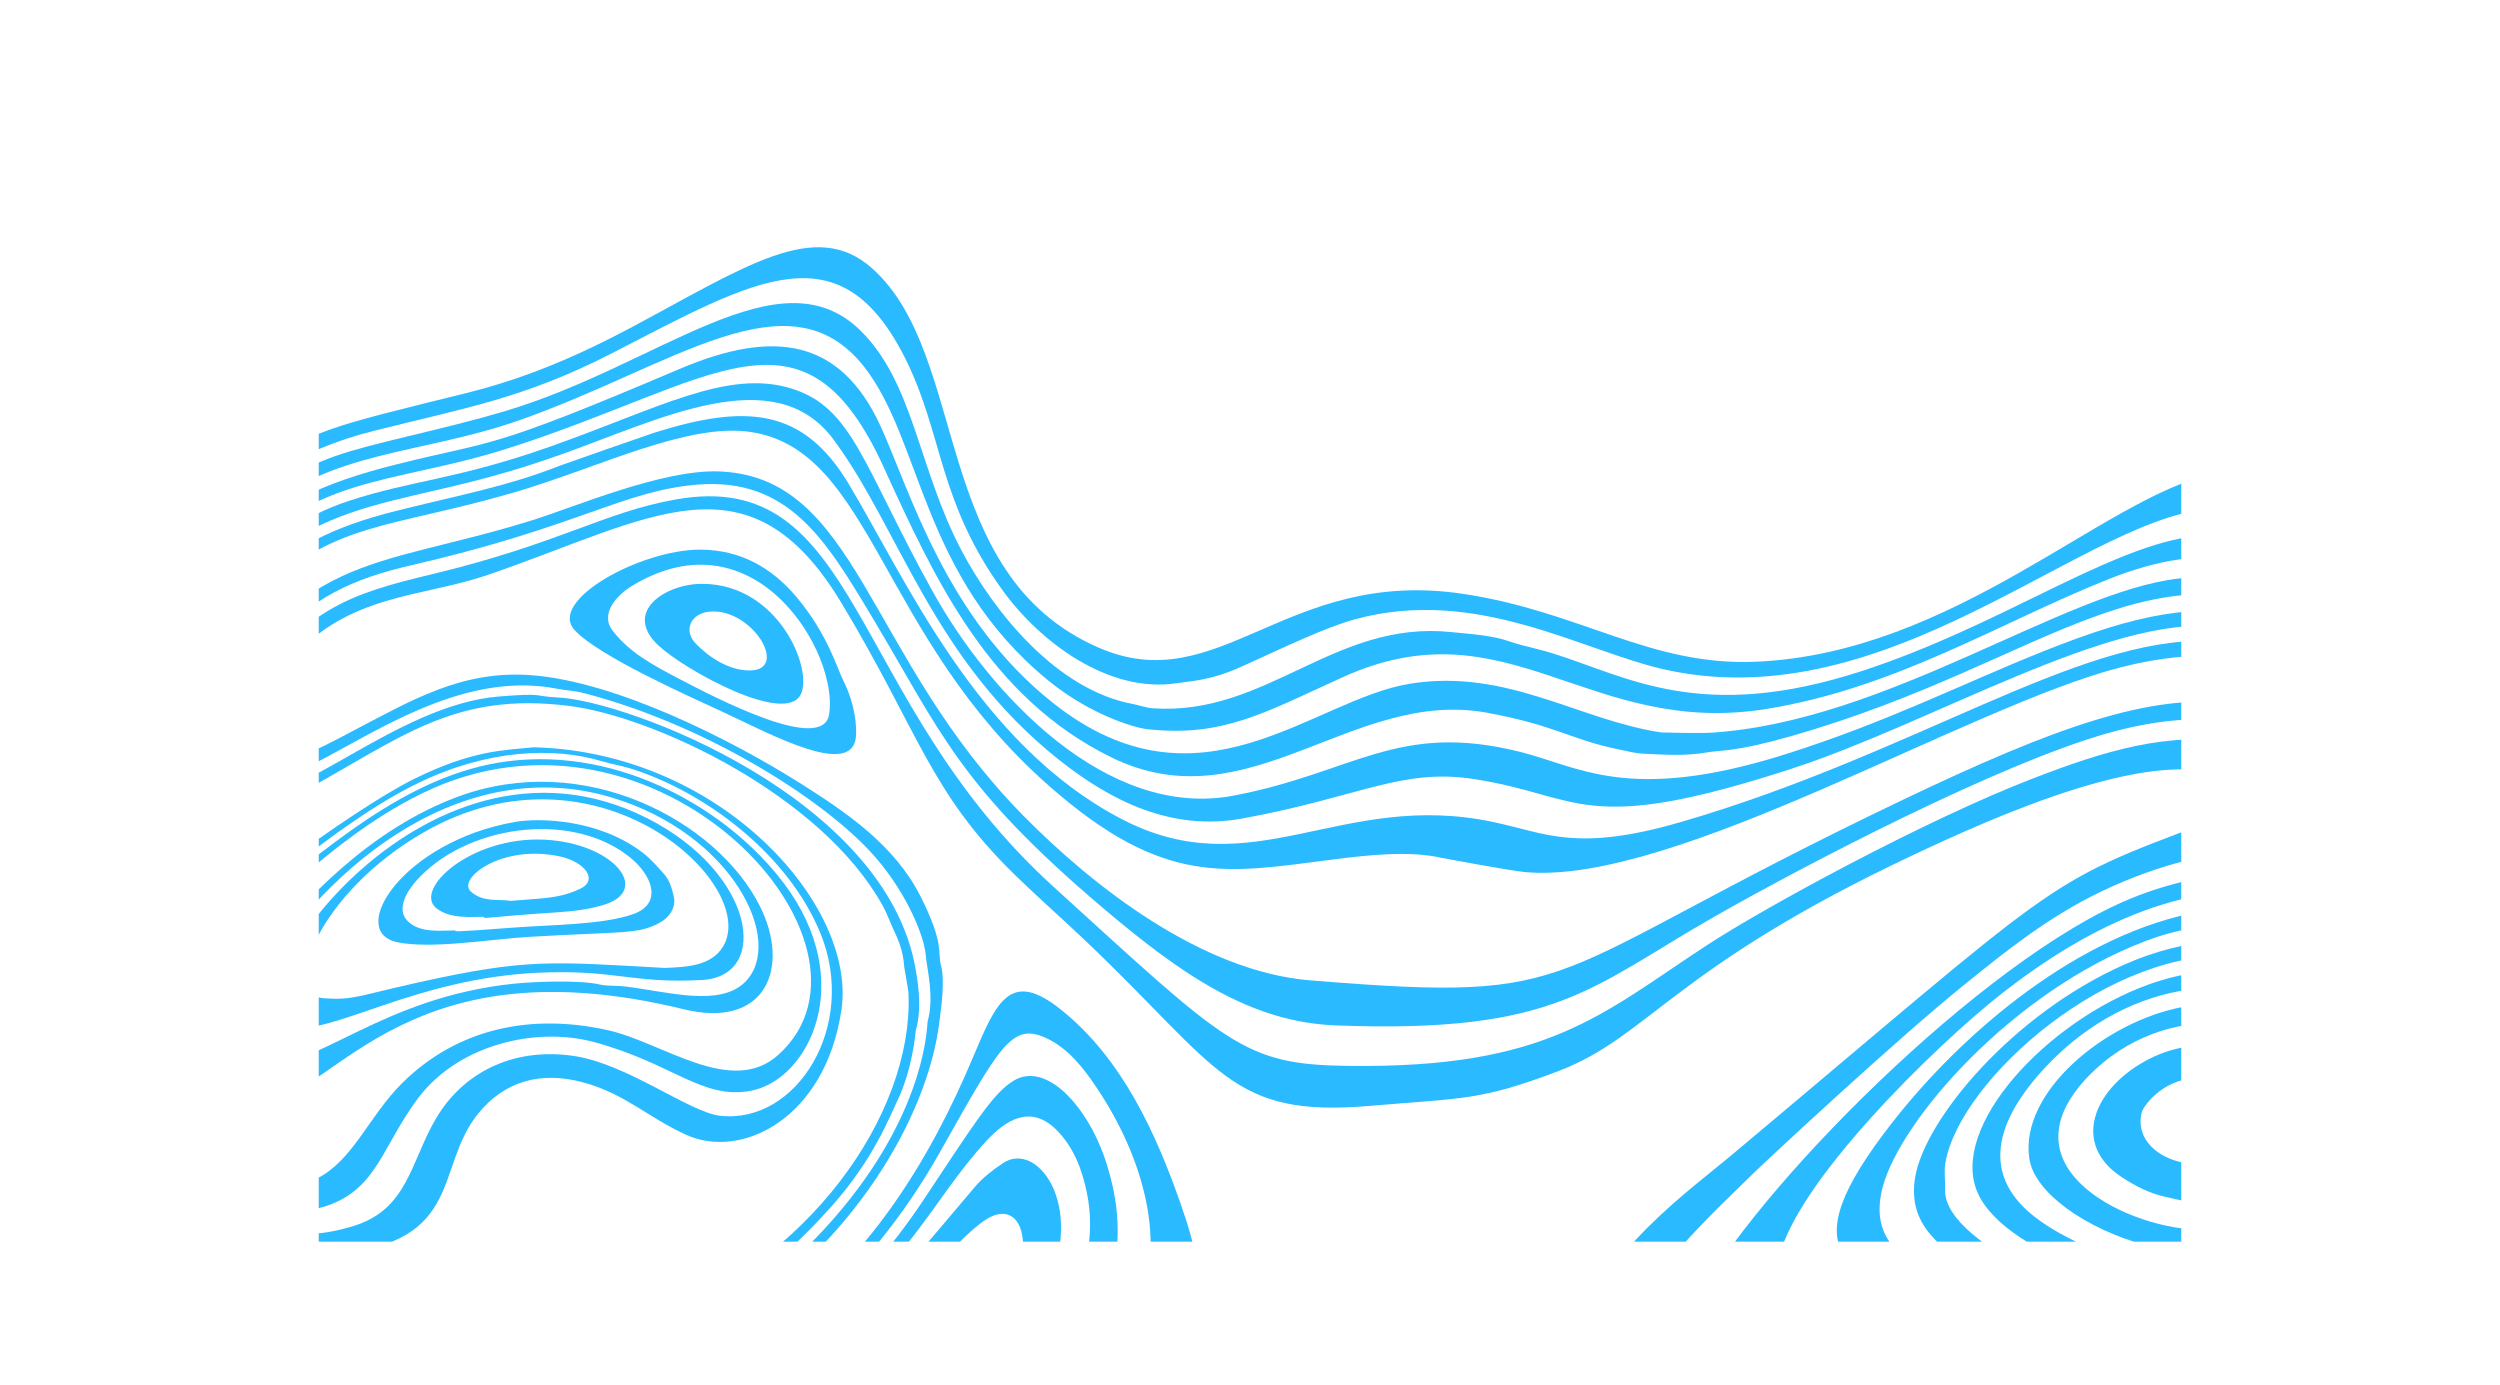<?xml version="1.0" encoding="UTF-8"?>
<svg id="_Ñëîé_1" data-name="Ñëîé 1" xmlns="http://www.w3.org/2000/svg" xmlns:xlink="http://www.w3.org/1999/xlink" viewBox="0 0 4832.1 2676.47">
  <defs>
    <style>
      .cls-1 {
        fill: #2abaff;
      }

      .cls-2 {
        fill: none;
      }

      .cls-3 {
        clip-path: url(#clippath);
      }
    </style>
    <clipPath id="clippath">
      <rect class="cls-2" x="616.05" width="3600" height="2400"/>
    </clipPath>
  </defs>
  <g class="cls-3">
    <g>
      <path class="cls-1" d="M4518.63,1617.31c-58.04,28.16-227.95-3.24-454.99,104.72-105.18,50.01-189.33,118.6-267.14,181.41-133.24,107.57-386.28,343.51-406.13,363.04-109.37,107.59-226.14,209.8-304.37,409.99h-95.44c88.41-244.49,250.12-355.51,351.58-439.92,649.13-543.96,599.95-525.23,921.72-645.72,20.81-7.8,41.36-17.22,59.86-28.72,20.49-12.71,21.4-33.09-2.27-48.99-131.52-88.37-477.56,70.82-622.38,138.93-465.94,219.13-511.81,351.72-687.52,418.39-151.24,57.37-183.44,51.57-363.54,67.01-270.01,23.19-288.07-69.94-550.47-319.57-44.83-42.66-91.61-83.68-135.87-126.81-164.69-160.47-184.64-275.06-335.06-525.24-179.5-298.57-368.17-162.9-683.83-54.59-126.12,43.28-269.92,36.46-378.85,162.88-35.58,41.27-95.75,136.14-63.66,179.66,30.75,41.68,117.74-7.38,174.46-37.11,122.63-64.25,218.41-122.07,353.94-111.49,163.09,12.72,384.46,124.37,518.48,208.98,89.02,56.2,182.8,119.71,232.76,219.67,45.85,91.72,31.84,106.45,38.82,132,8.39,30.76-.16,84.99-2.68,106.39-23.43,197.82-179.67,435.34-384.87,565-117.1,74-237.33,114.29-332.07,139.24h-122.88c206.03-43.81,444.25-89.42,653.09-342.16,163.09-197.39,162.59-356.43,163.54-359.71,13.6-47.68-1.49-102.5-3.58-128.91-3.06-38.22-40.45-128.88-109.1-201.81-100.74-107.03-323.98-245.57-553.31-304.65-16.11-4.14-33.32-4.69-49.79-7.93-273.59-53.79-523.03,248.7-613.66,164.51-29.76-27.66-4.6-98.77,14.01-135.33,92.87-182.31,206.67-214.36,355.68-250.14,247.92-59.54,332.63-119.77,472.22-144.85,359.99-64.65,329.69,383.43,730.24,747.84,337.35,306.91,367.08,344.25,569.76,346.88,386.93,5.05,488.92-99.42,694.44-233.66,112.79-73.67,422.04-241.82,628.69-321.58,135.01-52.11,266.36-94.12,398.72-67.78,137.43,27.34,255.6,149,191.44,180.12"/>
      <path class="cls-1" d="M4832.1,1674.67v89.96c-.95-.81-1.88-1.63-2.81-2.46-204.81-180.46-346.23-460.85-756.58-344.71-210.32,59.53-583.63,254.42-756.78,352.98-241.55,137.49-305.35,227.89-733.84,211.51-164.95-6.3-297.26-97.16-450.85-227.44-278.29-236.08-311.83-338.21-446.27-562.85-88.57-147.98-161.27-269.76-338.23-254.83-143.01,12.07-229.36,81.58-552.17,155.8-113.02,25.98-193.66,63.57-264.71,147.24-55.19,64.99-96.05,139.89-116.69,219.55-8.79,33.88-2.27,77.65,35.38,85.64,115.56,24.53,315.39-183.15,516.71-198.94,90.54-7.1,61.44-.52,114.25,2.09,132.29,6.51,633.17,193.42,690.26,525.12,6.46,37.54,11.58,77.88.23,118.83-.14.49-5.49,74.16-36.85,138.2-12.78,26.09-44.28,109.36-123.99,199.12-173.08,194.93-336.3,266.79-627.1,317.82-62.17,10.9-115.31,19.74-159.78,29.16h-144.21c207.39-59.48,329.8-35.56,570.22-121.08,314.96-112.03,516.12-402.06,507.78-632.83-.54-14.65-7.66-44.02-8.88-59.19-1.75-21.85-8.59-42.36-18.27-62.35-8.05-16.63-13.8-34.25-22.76-50.44-118.91-214.55-442.48-365.11-604.28-385.89-225.77-28.99-325.99,61.97-526.14,170.83-42.79,23.28-99.42,47.96-149.81,47.31-28.04-.36-53.37-18.97-52.96-44.21.39-23.68-3.22-60.89,30.34-132.49,159.57-340.58,317-304.65,624.11-400.14,81.98-25.48,251.48-98.18,360.44-94.83,270.74,8.33,284.72,355.3,589.79,665.13,138.02,140.17,347.2,301.65,554.42,318.57,547.37,44.7,423.1-3.12,1141.4-346.82,600.31-287.25,728.99-257.92,1158.63,126.63"/>
      <path class="cls-1" d="M4832.1,1270.26v27.7c-316.4-193.48-370.78-294.77-516-313.74-242.59-31.68-637.28,410.65-1095.6,310.5-161.21-35.25-364.04-162.03-600.83-97.94-57.86,15.67-139.22,55.3-220.72,92.01-59.29,26.71-94.91,27.14-124.26,31.68-131.72,20.39-264.98-79.58-337.64-180.54-122.41-170.09-114.77-298.07-184.12-440.53-127.19-261.24-290.82-160.23-570.06-16.72-170.57,87.66-285.04,105.87-459.78,149.94-307.12,77.43-324.29,259.06-468.11,404.03-104.89,105.72-193.11,60.08-254.99.44v-43.58c34.74,37.21,75.63,67.25,119.51,71.41,101.03,9.56,174.46-103.16,230.92-184.12,162.32-232.74,239.22-242.7,479.99-303.6,84.06-21.26,194.52-40.51,385.64-142.15,224.39-119.35,359.81-214.78,469.91-116.17,189.54,169.76,111.48,590.81,437.31,732.81,233.39,101.73,361.12-154.63,703.05-104.11,228.7,33.78,362.44,140.64,568.85,131.38,380.93-17.09,670.57-315.65,878.51-362.05,161.25-35.97,234.55,159.04,558.41,353.35"/>
      <path class="cls-1" d="M4783.75,1943.33c-17.83-108.86-71.05-165.87-143.33-199.84-149.24-70.17-341.22-80.7-521.46-7.01-287.12,117.37-731.47,566.48-842.25,782.72-7.89,15.42-12.13,32.32-18.74,48.31-11.29,27.34-21.08,82.79-8.3,108.96h76.51c72.88-29.59,180.54-91.68,367.88-53.06,45.44,9.37,101.08,30.38,165.79,53.06h145.57c-113.75-35.38-243.27-99.38-442.33-137.28-5.57-1.07-56.54-13.38-68.26-17.52-45.08-15.97-65.11-38.09-58.24-80.38,24-147.88,307.84-423.59,433.22-521.56,165.42-129.25,372.32-234.51,584.51-185.58,142.08,32.78,255.71,117.1,285.27,246.4,8.63,37.75,15.64,75.95,11.47,114.64-24.73,230.22-164.1,497.39-410.17,581.28h66.45c71.87-37.38,166.03-105.63,247.4-234.77,72.16-114.53,102.98-227.8,113.55-258.46,13.03-37.73,16.77-76.88,21.89-115.78,5.48-41.61.32-82.79-6.44-124.13"/>
      <path class="cls-1" d="M4832.1,1328.53v27.6c-73.56-44.38-138.52-84.67-272.82-172.37-165.54-108.1-289.5-141.65-483.66-64.4-209.11,83.2-410.37,210.43-661.21,250.91-344.8,55.67-499.89-206.3-819.31-61.27-151.26,68.67-232.37,116.72-378.51,100.23-26.38-2.97-111.51-29.36-190.44-93.89-246.2-201.31-243.9-465.57-356.88-607.56-144.61-181.75-366.43-1.18-662.29,103.36-194.91,68.86-370.6,57.93-511.99,186.79-152.82,139.31-230.6,417.76-423.94,358.22-25.2-7.77-49.32-21.84-71.07-37.58v-39.48c49.79,40.75,115.92,73.78,188.58,38.9,158.85-76.23,193.23-341.73,457.58-435.81,76.26-27.14,204.13-50,330.62-87.73,298.45-89.05,530.14-309.82,686.98-154.95,102.76,101.48,111.25,266.71,194.97,425.04,64.12,121.26,184.84,269.11,330.98,296.2,12.76,2.37,25.14,7.31,37.96,8.23,220.15,15.67,351.03-170.92,577.45-147.24,37.94,3.97,76.53,5.62,113.16,18.24,26.34,9.08,54.42,14.01,81.13,22.31,146.06,45.4,288.24,136.29,599.9,34.52,263.14-85.92,465.24-232.92,631.57-259.03,176.44-27.71,306.1,105.37,531.6,247.83,9.52,6.02,38.66,24.18,69.62,42.92"/>
      <path class="cls-1" d="M4832.1,1502.34v34.12c-94.1-69.4-245.24-176.73-363.45-224.19-111.46-44.75-214.31-61.94-369.19-22.55-294.42,74.89-862.64,421.83-1151.35,395.95-28.8-2.59-161.91-27.58-162.09-27.63-61.83-14.41-145.34-4.94-207.3,2.93-207.4,26.34-327.56,55.31-552.52-143.19-327.12-288.61-340.57-648.13-575.74-682.9-121.63-17.99-292.91,68.42-451.94,115.45-241.75,71.5-365.74,57.54-498.87,205.9-106.5,118.65-184.66,307.34-261.63,373.87-68.88,59.53-160.84,32.14-238.03,7.77v-34.86c72.55,24.49,146.73,40.17,209.43,3.23,46.07-27.14,85.12-83.53,113.97-126.42,155-230.37,184.73-328.03,443.34-392.62,123.04-30.72,214.78-47.39,315.07-87.02,8.91-3.52,175.71-61.63,184.93-64.5,175.23-54.63,285.09-47.63,373.34,99.17,109.94,182.87,248.87,503.27,528.11,648.42,253.58,131.81,423.27-57.06,718.12,5.58,102.98,21.88,160.28,58.52,360.98.44,450.89-130.48,769.25-359.58,1021.85-350.24,14.3.53,28.47,4.42,42.74,4.7,145.61,2.84,368.33,150.66,520.24,258.59"/>
      <path class="cls-1" d="M4832.1,1443.16v29.98c-194.21-129.37-337.73-238.89-544.2-261.8-210.64-23.35-551.07,185.33-824.79,274.39-405.59,131.97-405.31,52.17-614.3,20.03-140.24-21.57-220.81,34.76-447.78,76.32-135.87,24.89-253.22-33.17-354.71-113.91-243.97-194.06-307.11-445.55-435.25-618.62-114.38-154.49-338.03-37.73-528.94,29.74-140.79,49.76-220.72,62.52-321.35,87.66-254.13,63.46-278.33,147.73-459.01,408.35-105.73,152.5-213.08,126.45-301.77,90.35v-37.48c92.02,42.51,189.26,67.37,298.43-81.99,135.41-185.3,190.19-317.26,376.71-378.31,121.52-39.79,208.91-41.22,389.22-105,208.23-73.64,341.09-149.86,464.63-112.16,119.76,36.53,138.84,149.23,273.44,392.08,110.69,199.71,337.21,441.34,581.21,395.16,233.28-44.15,317.06-143.84,553.83-84.92,113.34,28.2,209.45,99.72,508.46,6.36,196.72-61.42,345.26-137.2,503.59-200.56,362.26-144.98,464.06-91.01,882.58,184.31"/>
      <path class="cls-1" d="M4832.1,1384.4v27.76c-72.59-46.49-182.64-116.86-311.55-189.25-360.6-202.51-553.81,56.06-1058.77,199.96-110.48,31.47-133.94,26.37-162.52,31.43-41.27,7.31-82.67,4.48-123.99,2.37-15.46-.78-30.75-5-45.99-8.06-93.19-18.79-119.84-45.96-254.35-70.89-261.38-48.46-461.38,216.27-726.52,86.32-237.94-116.6-342.86-347.38-440.1-560.43-156.26-342.38-325.81-164.23-728.97-36.24-223.37,70.91-387.66,48.68-534.84,242.67-134.21,176.88-153.32,244.52-254.04,300.89-62.76,35.13-134.74,11.78-190.47-17.42v-37.89c75.27,46.76,179.49,79.06,282.07-53.25,190.28-245.43,186.77-330.4,484.71-404.9,195.06-48.76,171.41-24.73,547.57-184.68,182.76-77.73,310.54-57.17,387.66,111.01,56.54,123.33,125.8,371.04,333.97,535.44,284.11,224.33,500.09-7.35,689.69-37.79,187.11-30.04,326.06,70.61,485.55,94.27,2.25.34,76.35,1.7,95.41.52,339.7-21.11,681.43-272.78,904.32-298.02,187.36-21.22,317.52,77.89,472.51,174.42.09.06,81.45,50.61,148.65,91.77"/>
      <path class="cls-1" d="M2305.1,2590.73c-11.12,30.47-27.9,59.54-49.73,85.74h-170.75c5.58,0,21.61-18.34,25.47-21.89,10.39-9.57,20.26-19.53,29.5-29.87,20.9-23.42,38.52-48.82,52.02-75.71,71.39-142.29,15.02-317.24-71.98-446.75-23.75-35.36-54.07-76.16-98.37-96.21-66.11-29.92-88.37,15.14-205.24,222.2-144.75,256.43-329.07,379.49-442.83,448.22h-54.28c44.81-22.4,103.46-55.46,170.18-104.23,189.53-138.53,306.5-325.68,392.71-531.28,44.63-106.46,71.91-166.08,166.94-91.01,120.86,95.46,186.04,242.98,231.81,372.72,30.06,85.21,56.46,180.68,24.57,268.07"/>
      <path class="cls-1" d="M1937.96,2248.5c-19.9,13.6-38.73,27.92-53.69,45.69-208.84,247.88-292.92,338.17-319.89,382.27h255.53c68.67-33.35,145.88-84.31,190.73-163.34,96.86-170.61-2.81-312.34-72.68-264.63M1695.78,2613.82c10.83-47.91,149.49-219.38,211.24-257.52,32.11-19.84,58.31-9.86,67.24,24.46,2.31,8.89,2.76,18.19,3.56,23.81-8.32,189.71-301.61,295.94-282.03,209.26"/>
      <path class="cls-1" d="M2146.5,2475.77c-2.41,8.12-5.16,16.17-8.24,24.15-27.33,70.66-81.7,128.48-148.98,176.55h-79.23c8.01,0,27.74-18.3,33.82-22.69,12.91-9.34,25.31-19.17,37.08-29.5,27.29-23.94,51.12-50.55,70.46-79.32,48.5-72.14,66.29-158.59,49.16-240.53-9.03-43.22-25.11-88-60.17-122.02-49.78-48.3-97.79-16.34-134.11,23.02-52.67,57.07-93.22,121.85-139.87,182.26-19.51,25.26-39.63,50.21-60.69,74.61-95.59,110.78-158.05,158.84-215.26,214.17h-59.88c81.97-59.71,229.2-169.59,352.28-354.07,98.72-147.95,136.01-209.98,177.21-234.1,42.42-24.83,86.47,9.13,110.87,36.67,43.18,48.75,66.95,110.15,79.91,169,13.21,59.99,13.29,122.48-4.34,181.8"/>
      <path class="cls-1" d="M4832.1,850.2v21.01c-.23-6.9-.23-13.91,0-21.01"/>
      <path class="cls-1" d="M348.14,2676.47h-56.59c-355.93-388.24-113.54-776.12-207.78-917.3-23.66-35.45-50.47-47.87-83.77-60.34v-42.33c13.48,4.14,27.35,7.52,40.34,12.64,171.09,67.38,67.27,176.01,70.37,511.88,2.02,219.07,114.63,406.02,237.44,495.45"/>
      <path class="cls-1" d="M242.84,2676.47h-39.86C-78.85,2264.51,131.38,1916.06,0,1805.48v-60.62c164.52,83.5-8.77,417.79,127.55,734.56,43.2,100.41,85.56,159.49,115.29,197.05"/>
      <path class="cls-1" d="M164.95,2676.47h-36.72c-46.41-80.08-95.87-180.71-125.15-359.07-1.11-6.79-2.15-13.63-3.08-20.46v-403.73c37.42,101.76.36,305.08,42.93,491.09,30.73,134.33,86.76,235.48,122.02,292.18"/>
      <path class="cls-1" d="M4832.1,2086.96v124.2c-37.57,74.96-84.54,172.89-145.3,261.56-69.4,101.28-142.9,165.22-195.02,203.74h-36.54c73.13-47.97,184.93-144.56,282.68-338.56,52.55-104.26,77.51-188.36,94.19-250.94"/>
      <path class="cls-1" d="M89.77,2676.47h-41.52c-13.03-24.18-30.17-57.06-48.25-99.58v-121.44c20.22,71.13,48.7,146,89.77,221.02"/>
      <path class="cls-1" d="M4832.1,2524.52v64.16c-5.48.59-10.92,2.16-16.07,4.62-31.69,15.11-47.16,25.05-116.81,83.17h-42.5c18.06-16.59,42.95-39.51,77.08-71.32,33.83-31.55,65.16-62.29,98.31-80.63"/>
      <path class="cls-1" d="M4832.1,2290.35v62.35c-26.27,33.16-64.77,84.89-126.46,168.28-48.93,66.16-104.18,117.89-148.1,155.48h-31.73c47.48-37.63,119.46-102.11,197.33-217.1,22.26-32.86,62.24-99.03,108.95-169.02"/>
      <path class="cls-1" d="M4832.1,2410.97v55.24c-2.7,2.26-5.51,4.69-8.43,7.28-62.85,55.84-110.14,120.3-200.46,202.98h-32.97c108.88-98.9,182.92-203.56,241.86-265.5"/>
      <path class="cls-1" d="M1630.87,1317.37c-12.65-24.67-30.59-90.76-90.75-162.69-47.3-56.55-108.17-92.18-186.79-92.33-114.77-.19-295.46,98.59-242.55,155.72,46.73,50.46,220.76,127.59,287.37,158.5,90.75,42.1,252.47,130.8,256.48,44.57,1.7-36.33-10.08-77.15-23.75-103.77M1602.4,1381.39c-12.98,75.29-217.96-31.78-291.52-70.23-51.51-26.93-95.55-51.17-127.48-93.09-22.44-29.49,4.71-65.27,37.58-85.29,238.85-145.47,401.66,131.08,381.41,248.6"/>
      <path class="cls-1" d="M4709.23,2027.14c-28.54-142.88-160.64-267.56-387.61-270.32-14.68.86-39.8.15-63.91,4.26-237.87,40.62-464.03,234.22-600.11,408.39-205.74,263.32-87.89,290.86,118.46,372.05,215.21,84.65,354.95,144.8,510.63,116.55,312.23-56.64,462.11-432.84,422.54-630.93M4683.26,2150.47c-4.06,22.55-8,78.08-43.01,165.96-43.56,109.33-109.87,205.76-222.96,265.14-89.66,47.07-168.69,44.32-188.94,45.43-140.13,3.54-422.99-113.97-533.97-187.06-53.37-35.17-72.5-80.95-55.41-145.59,34.13-129.09,250.48-377.73,507.71-475.36,256.49-97.36,502.82,40.05,531.93,232.19,4.98,32.83,10.63,65.89,4.63,99.29"/>
      <path class="cls-1" d="M1358.38,1128.46c-71.82-.62-155.36,53.98-86.05,118.82,51.95,48.59,247.87,156.34,275.93,93.81,22.59-50.32-44.38-211.37-189.88-212.63M1448.52,1295.88c-40.23-.13-78.05-25.54-103.5-51.58-25-25.6-10.02-59.34,27.44-62.24,81.98-6.32,154.39,114.07,76.06,113.82"/>
      <path class="cls-1" d="M4645.08,2061.48c-51.54-211.86-289.94-307.8-539.78-196.78-216.17,96.08-385.01,299.06-403.62,410.8-16.3,97.81,56.27,147.3,160.16,199.33,100.51,50.34,265,111.2,382.68,111.2.04.75.09,1.52.13,2.28,20.81-1.66,41.79-2.38,62.42-5.15,107.15-14.31,196.51-79.67,253.95-165.3,62.71-93.46,110.01-249.72,84.06-356.38M4620.67,2171.25c-19.42,131.13-70.5,268.04-195.63,337.44-75.26,41.71-139.65,38.43-169.62,40.22-169.25-5.37-499.5-138.01-495.86-249.44.57-17.45-2.4-35.26.59-52.29,28.46-162.38,322.75-420.55,568.22-398.27,231.62,21.03,309.93,203.2,292.31,322.35"/>
      <path class="cls-1" d="M1031.71,1444.35c-58.49,5.98-117.71,5.34-230.81,60.95-126.14,62.01-409.57,278.34-450.3,321.98-123.45,132.19-135.08,334.45-67.94,458.37,42.56,78.54,94.21,113.24,181.99,133.67,12.96,3.02,110.92,11.1,187.77,3.88,244.84-23.01,187.65-167.38,271.89-270.94,50.02-61.51,119.62-83.22,204.45-59.76,79.71,22.05,123.47,67.16,197.24,100.81,107.18,48.89,269.24-31.22,300.36-241.51,29.82-201.62-232.69-498.07-594.65-507.44M1391.66,2156.57c-59.61-6.85-179.74-100.87-283.84-115.78-118.62-16.99-214.13,34.28-265.17,121.1-49.56,84.28-54.07,176.97-162.11,208.62-26.24,7.69-52.51,13.55-80.12,14.32-103.5,2.84-95.18,4.32-119.94-.21-97.79-17.84-146.88-57.22-184.89-130.97-47.57-92.24-47.57-235.45,30.82-361.15,42.7-68.49,108.72-115.86,237.61-216.48,70.83-55.28,156.85-120.19,244.7-162.79,134.46-65.22,262.37-69.47,353.96-42.08,19.13,5.73,39.23,8.85,58.2,14.9,145.11,46.34,302.92,166.42,364.79,317.63,73.29,179.16-46.03,369.89-194,352.89"/>
      <path class="cls-1" d="M4152.25,1903.1c-196.97,71.32-385.21,274.82-329.98,401.88,55.75,128.29,367.06,208.19,442.16,203.99,33.27-2.34,99.42,1.26,171.31-45.66,89.13-58.18,135.8-170.58,143.5-235.39,10.79-17.16,6.66-36.68,9.29-54.9,26.11-181.41-172.29-365.51-436.27-269.92M4269.63,2466.32c-69.22,3.23-229.79-37.32-327.85-107.54-118.69-84.99-84.56-193.78,13.08-297.5,166.76-177.13,391.83-185.02,505.06-98.46,202.9,155.13,58.9,524.8-190.3,503.5"/>
      <path class="cls-1" d="M1515.65,1708.02c-107.67-143.59-317.22-263.9-533.02-236.79-100.88,12.67-190.46,57.69-271.78,111.64-106.56,70.68-274.96,212.62-326.45,268.5-61.9,67.18-98.84,149.23-98.84,249.58,6.87,169.19,105.21,268.15,299.95,240.26,142.51-20.41,144.18-114.85,223.06-219.17,78.44-103.71,227.74-137.85,339.14-107.99,152.16,40.78,210.38,112.85,304.98,93.97,110.58-22.06,205.2-210.34,62.96-400M1504.23,2038.95c-90.57,81.32-222.87-23.67-328.05-47.45-147.61-33.37-290.37-5.1-398.29,101.37-64.88,64-95.32,150.41-166.03,185.42-89,44.06-204.25,31.01-260.58-49.27-43.38-61.82-38.87-117.77-40.43-129.61-7.53-162.34,107.58-262.78,237.04-374.94,82.99-71.9,166.17-141.19,267.61-190.89,454.11-222.51,925.74,292.56,688.72,505.37"/>
      <path class="cls-1" d="M4518.95,2150.99c-6.84-150.99-155.25-231.82-300.88-204.49-148.42,27.85-314.48,163.74-295.78,292.67,19.22,132.45,397.86,278.06,533.5,104.94,28.62-36.53,46.71-78.76,52.49-106.45,3.49-16.71,11.47-68.84,10.67-86.67M4422.49,2314.05c-39.87,40.68-84.19,63.01-166.06,62.56-129.98,2.69-396.41-115.12-218.7-297.7,142.78-146.68,389.27-135.2,434.76,48.58,15.77,63.74-10.7,146.49-50,186.56"/>
      <path class="cls-1" d="M4408.22,2102.71c-45.05-84.27-158.24-104.05-252.54-56.76-108.28,54.3-154.48,164.47-54.51,229.45,26,16.9,53.35,31.41,85.13,38.12,21.12,4.44,41.75,11.05,64.02,10.39,27.06-2.19,75.97-1.42,116.63-34.67,49.79-40.72,76.9-119.84,41.27-186.53M4343.81,2181.26c-30.28,114.66-228.43,72.08-204.42-30.44,3.49-14.92,47.62-72.64,118.96-66.47,27.18,2.37,53.65,10.03,69.87,31.96,14.34,19.38,22.05,40.46,15.59,64.94"/>
      <path class="cls-1" d="M1468.48,1750.9c-82.47-163.65-338.93-302.42-584.85-210.51-164.33,61.41-295.81,194.52-397.54,325.9-138.7,179.13-69.15,287.83,23.3,269.18,144.34-29.11,283.04-313.87,812.08-184.77,159.3,38.86,206.94-80.89,147-199.8M1440.18,1898.02c-49.34,49.18-149.96,18.58-233.43,8.49-15.8-1.91-32.39-.18-47.62-3.67-39.68-9.1-128.5-5.39-165.4-1.57-254.53,26.26-379.62,163.52-497.62,161.83-3.56-.06-7.36-3.09-10.56-5.33-45.49-31.66-19.06-102.44,6.35-148.89,114.22-208.72,386.14-458.73,690.53-367.4,233.8,70.15,335.9,278.65,257.75,356.53"/>
      <path class="cls-1" d="M1250.57,1581.31c-437.31-221.03-832.98,376.27-691.96,404.17,83.31,16.48,241.82-94.68,482.57-105.4,147.67-6.57,180.68,21.43,315.52,14.13,133.65-7.22,102.67-207.39-106.13-312.91M1397.86,1829c-22.94,38.93-73.36,40.17-113.12,41.86-218.81-12.16-265.23-18.67-473.76,27.46-121.39,26.86-127.57,35.16-184.78,31.18-84.76-5.9-12.87-202.49,192.89-320.82,333.9-192.05,649.52,100.32,578.78,220.32"/>
      <path class="cls-1" d="M1302.29,1732.71c-3.65-15.39-7.79-31.16-19.11-43.71-12.55-13.89-24.86-28.42-39.8-40-85.94-66.5-201.7-68.39-247.67-60.39-217.01,37.79-326.49,211.88-227.86,232.55,65.57,13.75,182.04-6.08,254.63-10.36,185.21-10.89,210.77-4.28,253.26-27.7,20.08-11.07,31.12-31.13,26.56-50.4M1224.28,1766.69c-58.84,21.04-159.37,20.61-232.76,26.26-123.47,9.51-111.35,7.07-111.44,5.39-27.85,0-69.92,6.07-93.4-19.43-19.56-21.25-2-53.85,17-75.51,94.15-107.35,296.73-137.92,411.5-48.28,46.12,36.02,66.29,91.1,9.11,111.57"/>
      <path class="cls-1" d="M1053.42,1623.01c-143.53-7.47-256.6,97.26-209.12,133.16,27.06,20.46,67.97,15.8,90.47,15.8.43,5.05.05.72,140.1-8.48,31.95-2.1,63.57-5.47,93.83-15.12,90.47-28.87,16.09-118.52-115.27-125.36M1120.37,1718.39c-40.32,18.73-71.48,17.47-133.71,22.83-23.57-4.17-51.86,3.82-76.45-17.92-27.79-24.55,59.85-92.95,173.2-67.69,45.19,10.06,75.47,44.89,36.96,62.78"/>
    </g>
  </g>
</svg>